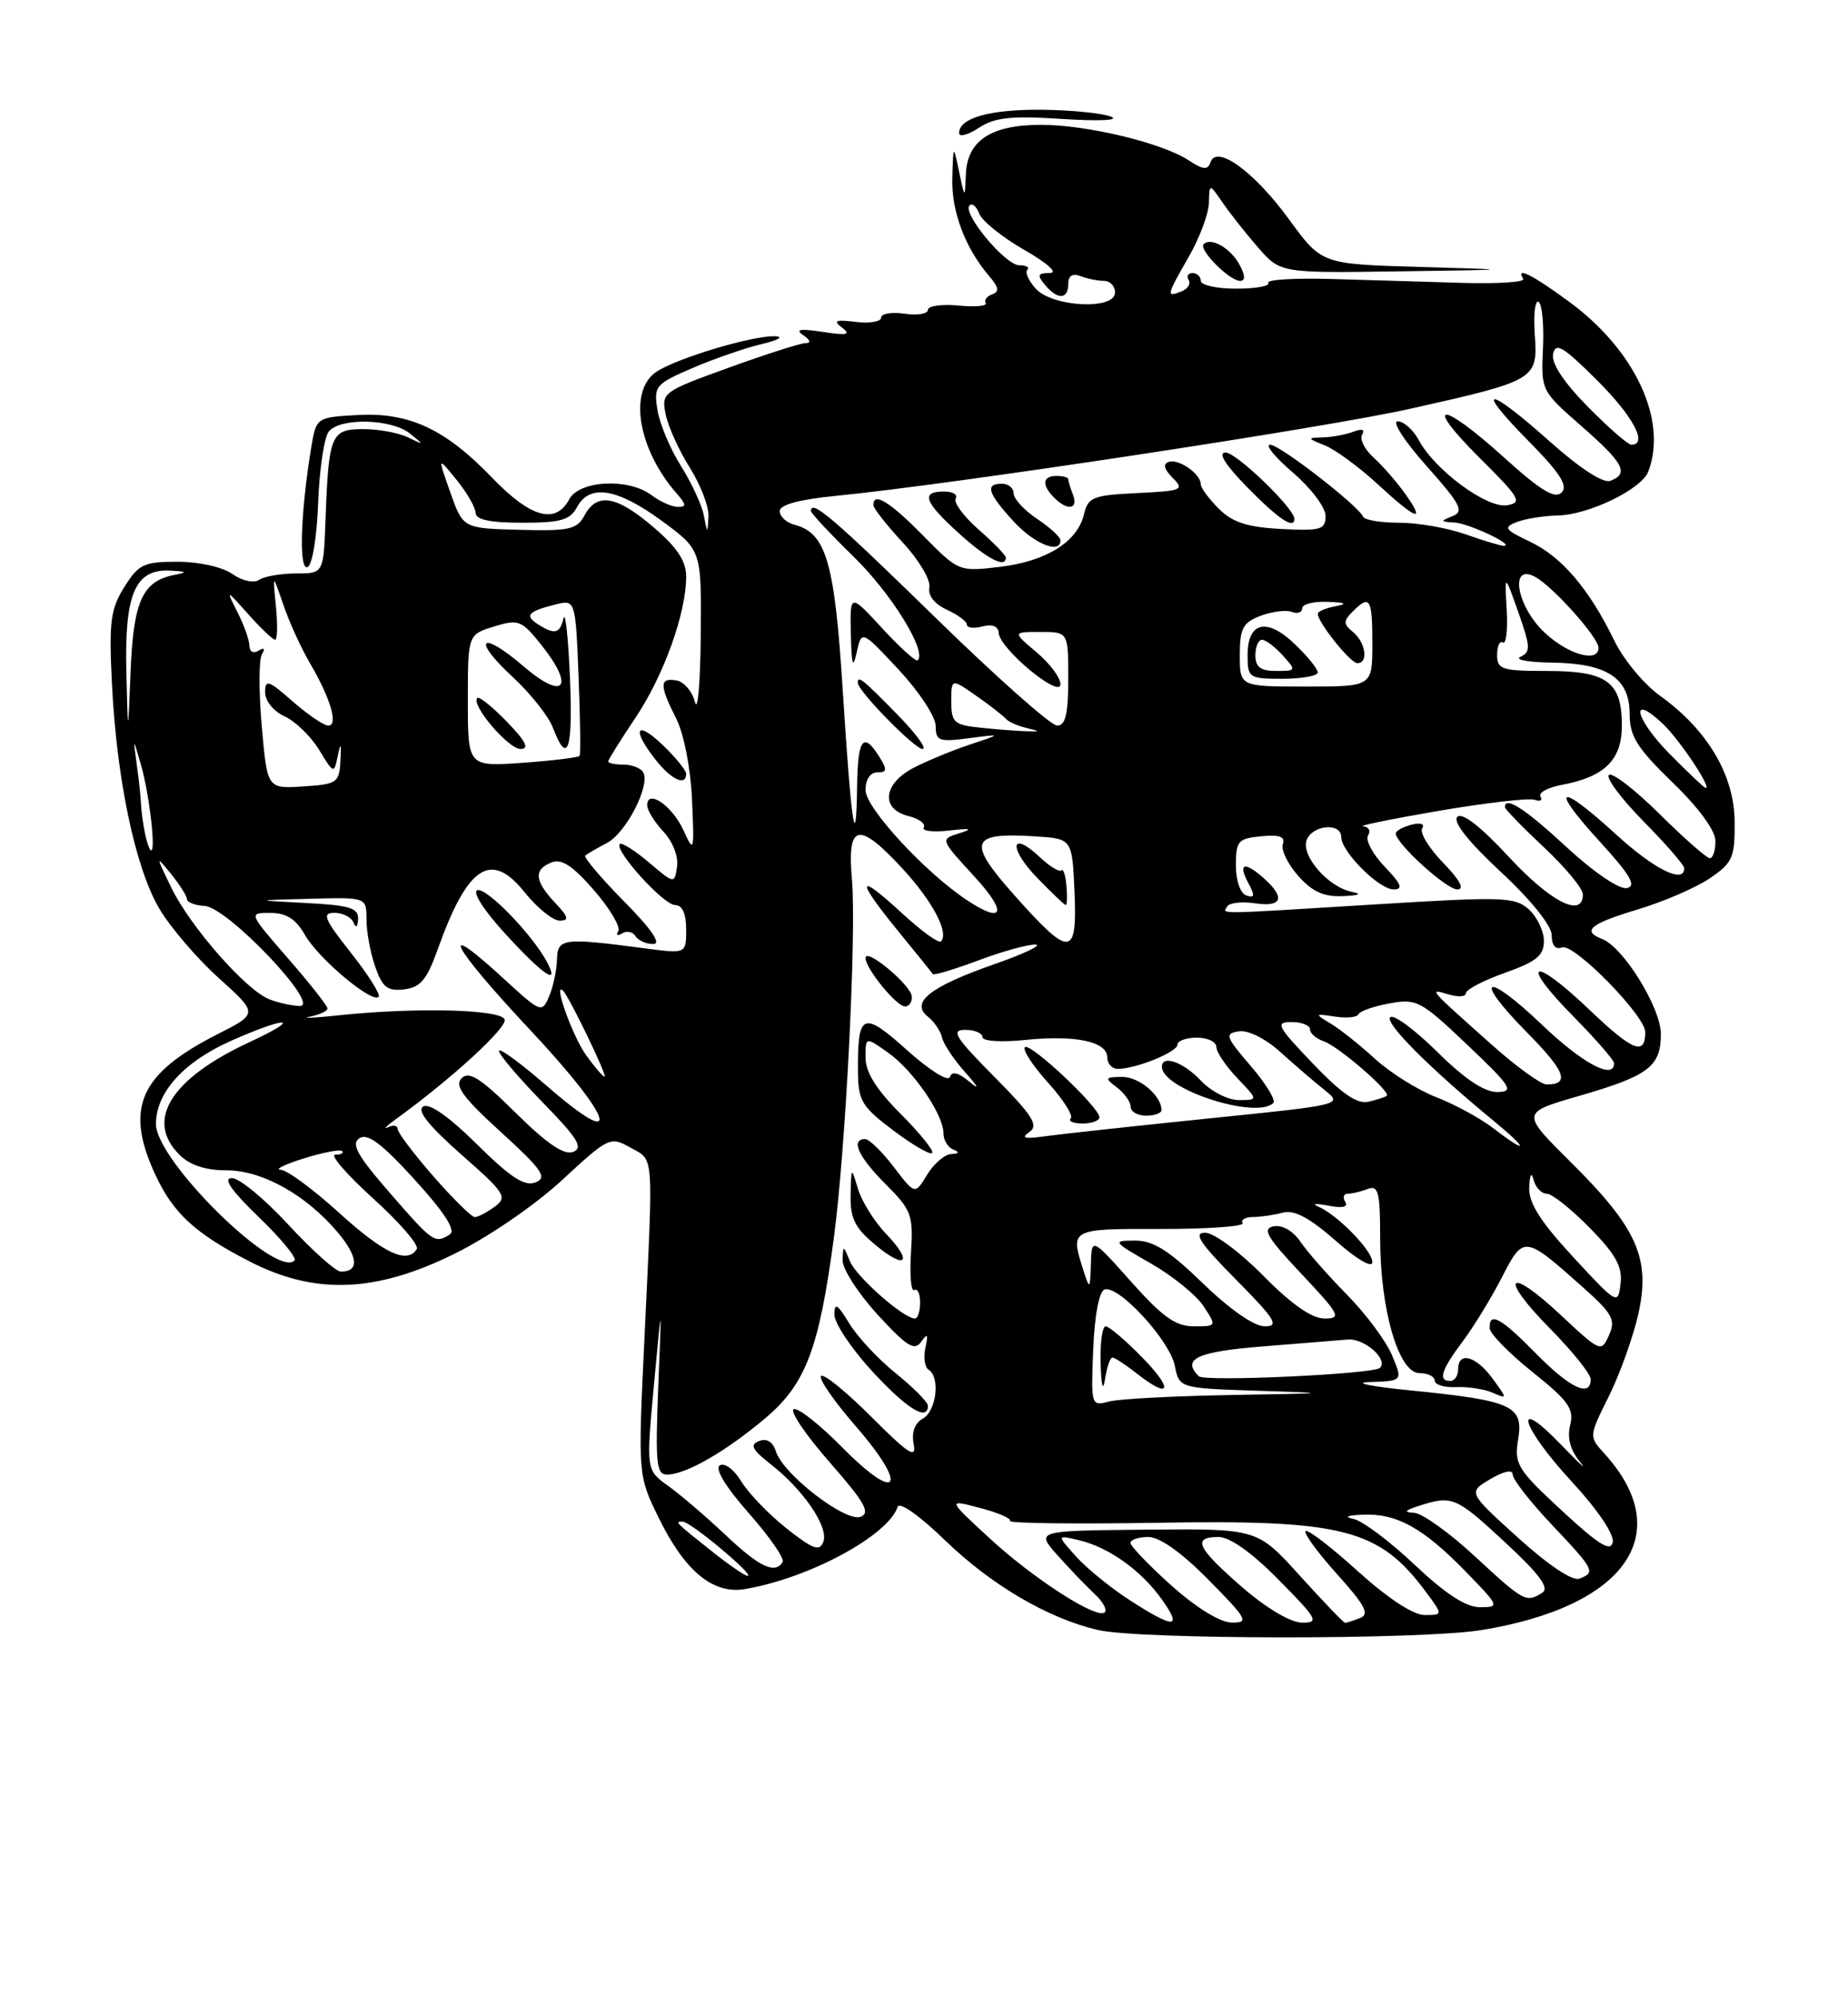 <?xml version="1.0" encoding="UTF-8" standalone="no"?>
<!DOCTYPE svg PUBLIC "-//W3C//DTD SVG 1.1//EN" "http://www.w3.org/Graphics/SVG/1.1/DTD/svg11.dtd" >
<svg xmlns="http://www.w3.org/2000/svg" xmlns:xlink="http://www.w3.org/1999/xlink" version="1.1" viewBox="0 0 237 256">
 <g >
 <path fill="currentColor"
d=" M 189.99 208.93 C 208.53 205.92 215.07 196.54 205.76 186.31 C 203.76 184.12 203.76 184.12 206.33 178.96 C 207.74 176.13 209.44 171.38 210.11 168.42 C 211.70 161.28 209.97 157.40 201.43 148.94 C 195.06 142.62 195.06 142.62 202.47 140.48 C 211.44 137.89 213.00 136.71 213.00 132.53 C 213.00 129.17 208.19 121.39 205.46 120.35 C 202.81 119.33 203.93 118.40 210.02 116.57 C 213.33 115.58 217.50 113.78 219.27 112.58 C 222.21 110.58 222.50 109.93 222.46 105.30 C 222.42 99.35 218.98 93.55 212.90 89.18 C 210.84 87.71 208.20 84.53 207.03 82.11 C 203.80 75.48 200.30 71.37 196.22 69.43 C 192.95 67.88 192.76 67.60 194.52 66.91 C 195.61 66.49 197.98 66.11 199.79 66.07 C 203.75 65.99 210.51 62.71 211.38 60.46 C 213.90 53.90 209.71 44.90 201.26 38.69 C 196.47 35.18 194.33 34.11 195.35 35.75 C 195.60 36.16 192.14 36.39 187.65 36.26 C 183.17 36.13 175.61 35.90 170.85 35.76 C 166.08 35.62 162.40 35.84 162.65 36.25 C 162.91 36.66 161.07 37.00 158.56 37.00 C 156.05 37.00 154.00 36.55 154.00 36.00 C 154.00 35.45 153.52 35.00 152.94 35.00 C 152.36 35.00 152.13 35.40 152.44 35.90 C 152.74 36.39 152.32 37.05 151.49 37.36 C 149.54 38.12 149.57 37.95 152.49 32.85 C 153.86 30.46 155.00 27.38 155.04 26.00 C 155.10 23.50 155.10 23.50 156.80 25.98 C 157.74 27.34 159.78 29.93 161.35 31.73 C 164.21 35.00 164.21 35.00 179.35 34.78 C 194.50 34.57 194.50 34.57 182.00 34.21 C 169.50 33.85 169.50 33.85 165.33 28.14 C 160.85 21.99 156.01 18.48 155.24 20.80 C 154.89 21.83 154.30 21.77 152.43 20.54 C 149.01 18.31 139.41 16.00 133.51 16.00 C 127.11 16.00 124.05 18.01 123.87 22.31 C 123.74 25.50 123.74 25.50 123.00 22.00 C 122.26 18.50 122.26 18.50 122.13 22.80 C 122.00 27.08 123.77 31.79 126.87 35.40 C 128.09 36.82 128.19 37.40 127.24 37.73 C 126.55 37.97 126.18 38.48 126.41 38.85 C 126.64 39.23 125.07 39.37 122.92 39.16 C 120.76 38.96 119.00 39.21 119.00 39.72 C 119.00 40.23 117.65 40.46 116.00 40.21 C 114.35 39.97 113.00 40.20 113.00 40.71 C 113.00 41.23 111.54 41.47 109.75 41.26 C 107.15 40.94 106.80 41.09 108.00 42.00 C 109.17 42.90 108.63 43.02 105.50 42.54 C 102.62 42.10 101.92 42.21 103.00 42.95 C 103.93 43.58 104.04 43.98 103.30 43.98 C 102.64 43.99 98.21 45.41 93.45 47.13 C 84.99 50.19 84.81 50.32 85.37 53.10 C 85.68 54.66 87.08 57.75 88.47 59.95 C 89.86 62.16 90.94 64.98 90.86 66.23 C 90.73 68.44 90.72 68.44 90.27 66.09 C 90.02 64.76 88.70 61.90 87.33 59.73 C 85.96 57.56 84.60 54.33 84.32 52.56 C 83.82 49.49 84.03 49.23 88.84 47.16 C 91.62 45.97 95.60 44.59 97.70 44.10 C 99.79 43.60 100.57 43.16 99.43 43.10 C 96.66 42.97 87.05 45.82 84.25 47.61 C 80.55 49.97 81.78 57.55 86.78 63.25 C 88.04 64.69 88.06 64.99 86.90 64.97 C 86.13 64.95 84.63 64.28 83.56 63.47 C 80.61 61.24 74.31 61.56 73.00 64.00 C 71.25 67.26 68.05 66.36 63.10 61.22 C 57.08 54.96 52.43 52.81 45.76 53.20 C 40.55 53.50 40.55 53.50 39.89 57.50 C 38.54 65.81 38.31 73.06 39.42 72.70 C 40.04 72.49 40.63 68.98 40.80 64.47 C 40.96 60.14 41.58 56.01 42.17 55.30 C 43.66 53.51 50.20 53.67 52.56 55.56 C 54.43 57.06 54.43 57.07 52.32 56.06 C 51.11 55.47 48.54 55.00 46.58 55.00 C 42.45 55.00 42.15 55.71 41.75 66.50 C 41.50 73.50 41.50 73.50 38.00 73.50 C 36.08 73.50 33.94 73.86 33.25 74.31 C 32.53 74.78 31.07 74.46 29.78 73.56 C 28.52 72.67 25.48 72.00 22.76 72.00 C 18.44 72.00 17.77 72.32 15.94 75.25 C 14.18 78.06 13.96 79.71 14.35 87.50 C 14.94 99.78 17.33 111.18 20.40 116.41 C 21.80 118.81 25.24 122.82 28.03 125.34 C 33.11 129.91 33.11 129.91 27.93 132.54 C 17.92 137.61 15.96 141.98 19.89 150.50 C 22.19 155.49 25.00 158.08 32.00 161.68 C 40.40 165.99 48.18 165.70 58.31 160.69 C 62.68 158.53 68.64 154.45 72.10 151.24 C 78.05 145.74 78.26 145.64 80.85 147.09 C 83.91 148.81 83.79 147.28 82.66 171.30 C 81.81 189.10 81.81 189.10 84.47 194.53 C 87.81 201.36 91.43 204.36 95.50 203.68 C 103.69 202.32 113.89 196.84 115.12 193.14 C 115.35 192.44 117.91 194.24 121.18 197.41 C 127.09 203.13 134.37 207.41 140.75 208.91 C 146.09 210.17 182.26 210.19 189.99 208.93 Z  M 158.97 33.94 C 157.83 31.81 155.31 30.36 154.37 31.29 C 153.68 31.98 157.66 36.00 159.04 36.00 C 159.73 36.00 159.71 35.32 158.97 33.94 Z  M 136.29 15.25 C 140.95 15.55 143.64 15.42 142.50 14.96 C 141.40 14.51 137.43 14.11 133.68 14.07 C 126.98 14.00 123.00 15.11 123.00 17.06 C 123.00 17.60 124.14 17.30 125.54 16.38 C 127.58 15.04 129.68 14.82 136.29 15.25 Z  M 144.95 205.14 C 142.50 203.57 139.38 201.03 138.00 199.50 C 135.50 196.72 135.50 196.72 138.44 197.43 C 142.24 198.34 146.38 201.31 149.03 205.04 C 151.67 208.75 150.61 208.78 144.95 205.14 Z  M 150.23 203.22 C 147.33 200.62 144.97 198.16 144.98 197.75 C 144.99 197.34 146.03 197.00 147.28 197.00 C 148.73 197.00 151.57 199.02 155.00 202.50 C 159.96 207.52 160.22 208.00 157.97 207.97 C 156.47 207.95 153.43 206.08 150.23 203.22 Z  M 159.25 203.39 C 153.48 198.36 152.84 197.00 156.28 197.00 C 157.73 197.00 160.57 199.02 164.00 202.50 C 168.97 207.53 169.22 208.00 166.97 207.98 C 165.50 207.96 162.38 206.11 159.25 203.39 Z  M 166.70 201.96 C 161.24 195.92 161.24 195.92 147.02 196.06 C 132.81 196.19 132.81 196.19 135.63 199.35 C 137.17 201.08 139.31 203.30 140.36 204.28 C 141.42 205.25 142.01 206.32 141.69 206.65 C 140.71 207.62 132.52 202.35 126.82 197.08 C 121.50 192.17 121.50 192.17 125.69 193.28 C 128.00 193.88 129.73 194.63 129.53 194.94 C 129.34 195.25 137.81 195.35 148.34 195.18 C 172.32 194.77 176.89 195.95 182.92 204.11 C 185.06 207.00 185.06 207.00 182.70 207.00 C 181.24 207.00 177.98 204.86 174.13 201.38 C 170.71 198.28 167.70 195.97 167.43 196.24 C 167.16 196.50 168.98 198.99 171.47 201.76 C 175.08 205.77 175.68 206.91 174.42 207.39 C 173.55 207.73 172.69 208.00 172.50 208.00 C 172.32 208.00 169.71 205.28 166.70 201.96 Z  M 181.41 200.55 C 178.24 197.55 174.71 194.91 173.57 194.68 C 172.31 194.43 172.78 194.22 174.80 194.14 C 179.13 193.96 182.52 195.84 187.96 201.42 C 192.31 205.89 192.35 206.00 189.80 206.00 C 188.00 206.00 185.38 204.29 181.41 200.55 Z  M 189.17 199.50 C 185.91 196.47 182.39 193.96 181.37 193.90 C 179.97 193.83 180.13 193.60 182.00 193.00 C 186.25 191.64 186.71 191.84 193.00 197.66 C 197.44 201.78 198.75 203.54 197.80 204.14 C 195.73 205.46 195.43 205.29 189.17 199.50 Z  M 194.68 197.09 C 188.26 191.28 188.26 191.28 191.13 189.58 C 192.90 188.54 194.00 188.32 194.00 189.00 C 194.00 189.62 196.25 192.50 199.00 195.41 C 204.50 201.22 204.66 201.53 202.55 202.34 C 201.67 202.68 198.57 200.61 194.68 197.09 Z  M 91.39 198.91 C 86.54 195.06 86.47 194.99 87.58 195.04 C 88.62 195.08 96.84 201.96 95.89 201.99 C 95.55 201.99 93.53 200.61 91.39 198.91 Z  M 93.00 196.70 C 90.53 194.37 87.23 191.55 85.68 190.44 C 82.86 188.42 82.86 188.42 83.87 177.46 C 84.88 166.50 84.88 166.50 84.42 177.75 C 84.03 187.49 84.17 189.00 85.53 189.00 C 87.95 189.00 93.02 186.09 98.13 181.79 C 103.35 177.39 105.05 172.89 106.96 158.50 C 108.47 147.08 109.85 119.53 109.26 112.75 C 108.62 105.51 110.08 105.20 115.76 111.35 C 119.62 115.54 121.75 119.58 120.67 120.67 C 120.38 120.95 118.09 119.28 115.58 116.96 C 109.87 111.70 109.72 112.65 115.20 119.36 C 117.51 122.19 119.51 124.66 119.63 124.85 C 119.76 125.04 122.38 124.25 125.47 123.10 C 128.55 121.94 131.85 121.03 132.79 121.07 C 133.73 121.12 131.36 122.24 127.53 123.58 C 119.26 126.47 116.70 128.49 119.00 130.31 C 119.83 130.97 120.64 132.18 120.82 133.00 C 121.00 133.83 122.35 135.84 123.82 137.48 C 125.47 139.32 125.67 139.78 124.35 138.67 C 122.92 137.47 122.08 137.26 121.82 138.04 C 121.60 138.69 119.19 137.17 116.32 134.60 C 110.65 129.50 109.97 129.79 110.03 137.33 C 110.06 141.09 110.51 141.84 114.56 144.89 C 117.03 146.75 119.28 148.06 119.55 147.79 C 119.81 147.52 118.00 145.27 115.52 142.78 C 112.39 139.66 111.00 137.43 111.00 135.56 C 111.00 132.86 111.00 132.86 113.93 134.95 C 117.16 137.25 121.00 142.86 121.00 145.28 C 121.00 146.14 121.56 147.06 122.25 147.34 C 123.10 147.68 123.01 147.87 121.98 147.92 C 121.15 147.96 119.76 149.16 118.90 150.57 C 117.34 153.14 117.34 153.14 114.62 149.57 C 113.12 147.61 111.47 146.00 110.95 146.00 C 109.04 146.00 110.08 148.28 113.58 151.78 C 116.91 155.11 117.14 155.73 116.83 160.59 C 116.65 163.46 116.84 165.60 117.25 165.35 C 117.66 165.09 118.00 165.81 118.00 166.94 C 118.00 168.07 117.70 169.00 117.34 169.00 C 115.88 169.00 109.80 163.64 108.99 161.64 C 108.16 159.58 108.12 159.58 108.06 161.52 C 108.03 162.63 110.05 165.77 112.55 168.50 C 116.30 172.58 117.28 173.20 118.14 171.98 C 118.95 170.82 119.07 170.98 118.68 172.75 C 118.41 173.99 118.60 175.25 119.09 175.56 C 120.61 176.50 120.10 180.84 118.36 181.82 C 117.30 182.41 116.88 183.59 117.18 185.12 C 117.55 187.04 116.50 186.36 111.78 181.63 C 108.55 178.40 105.64 176.03 105.30 176.37 C 104.96 176.71 106.97 179.61 109.76 182.82 C 116.59 190.67 115.23 192.82 108.03 185.53 C 105.08 182.54 102.27 180.34 101.78 180.63 C 101.30 180.93 103.40 184.01 106.45 187.48 C 110.90 192.55 111.67 193.91 110.37 194.41 C 108.45 195.15 100.44 188.97 99.51 186.04 C 99.12 184.80 98.34 184.32 97.35 184.70 C 96.12 185.17 96.44 185.79 98.86 187.69 C 103.07 190.98 106.31 195.76 105.59 197.62 C 105.11 198.89 104.25 198.57 100.87 195.90 C 98.60 194.10 95.99 191.39 95.07 189.88 C 94.15 188.35 92.92 187.44 92.31 187.82 C 91.64 188.24 93.05 190.57 96.04 193.96 C 98.69 196.96 100.64 199.77 100.37 200.21 C 99.39 201.80 97.40 200.86 93.00 196.70 Z  M 119.00 180.17 C 119.00 179.71 117.16 177.86 114.92 176.05 C 112.67 174.25 109.97 171.36 108.92 169.63 C 107.39 167.12 107.01 166.90 107.01 168.50 C 107.01 169.60 109.19 172.86 111.85 175.75 C 116.30 180.58 119.00 182.25 119.00 180.17 Z  M 113.63 158.14 C 112.13 156.57 110.52 153.99 110.04 152.40 C 109.17 149.50 109.17 149.51 109.09 153.16 C 109.02 156.09 109.62 157.35 112.13 159.45 C 116.12 162.82 117.21 161.87 113.63 158.14 Z  M 116.94 127.75 C 116.88 126.29 111.00 121.39 111.00 122.79 C 111.00 124.14 114.97 129.00 116.07 129.00 C 116.58 129.00 116.98 128.44 116.94 127.75 Z  M 200.32 193.64 C 194.57 188.32 194.18 187.67 194.70 184.48 C 195.40 180.17 193.97 179.52 180.88 178.21 C 175.72 177.70 173.39 177.21 175.70 177.14 C 179.90 177.00 179.90 177.00 178.52 173.70 C 177.76 171.89 175.17 168.40 172.75 165.95 C 170.34 163.50 167.65 160.45 166.78 159.16 C 165.83 157.76 164.44 156.97 163.34 157.18 C 161.83 157.48 162.47 158.58 166.90 163.27 C 171.84 168.52 172.09 169.00 169.86 169.00 C 168.24 169.00 165.62 167.17 162.00 163.50 C 159.01 160.47 155.67 158.00 154.57 158.00 C 153.00 158.00 153.86 159.31 158.50 164.00 C 163.56 169.11 164.11 170.00 162.20 170.00 C 160.84 170.00 157.73 167.84 154.28 164.50 C 149.91 160.26 147.90 159.00 145.55 159.01 C 142.61 159.02 142.69 159.13 147.59 161.94 C 150.39 163.54 153.43 166.01 154.36 167.43 C 156.04 169.99 156.03 170.00 153.10 170.00 C 150.78 170.00 149.08 168.79 145.08 164.30 C 140.00 158.60 140.00 158.60 139.90 162.05 C 139.81 165.24 139.74 165.31 139.00 163.00 C 137.22 157.46 137.15 157.50 148.92 157.52 C 154.92 157.53 159.62 157.19 159.36 156.77 C 159.10 156.35 159.70 155.99 160.69 155.99 C 161.69 155.98 163.42 155.73 164.54 155.42 C 165.98 155.04 167.95 156.09 171.29 159.02 C 174.01 161.42 176.00 162.58 176.00 161.77 C 176.00 160.28 171.48 155.66 169.00 154.62 C 168.18 154.27 168.78 154.23 170.33 154.53 C 172.16 154.89 172.94 154.71 172.52 154.04 C 172.17 153.47 172.32 153.00 172.86 153.00 C 173.40 153.00 174.55 152.73 175.42 152.39 C 176.77 151.88 177.00 152.81 177.00 158.71 C 177.00 167.86 179.37 176.00 182.04 176.00 C 183.12 176.00 184.00 176.43 184.00 176.96 C 184.00 177.49 185.24 177.86 186.75 177.79 C 188.26 177.72 190.37 178.05 191.43 178.51 C 193.33 179.34 193.33 179.32 191.43 176.71 C 189.30 173.79 187.00 173.16 187.00 175.50 C 187.00 176.32 186.55 177.00 186.00 177.00 C 184.39 177.00 184.82 175.62 187.58 171.94 C 189.00 170.05 191.26 166.35 192.61 163.73 C 195.39 158.30 195.50 158.32 202.93 164.93 C 206.81 168.38 207.24 169.15 206.35 171.13 C 205.36 173.36 205.25 173.31 200.16 168.55 C 193.29 162.13 192.17 163.58 198.81 170.31 C 201.66 173.20 204.00 176.11 204.00 176.78 C 204.00 179.17 201.35 177.93 197.00 173.50 C 192.47 168.88 190.96 168.06 191.05 170.25 C 191.07 170.94 193.54 173.46 196.54 175.86 C 201.16 179.55 201.89 180.58 201.37 182.66 C 200.96 184.30 201.38 185.86 202.63 187.37 C 203.66 188.62 202.59 187.65 200.25 185.22 C 193.81 178.53 195.03 182.84 201.58 189.91 C 204.83 193.42 207.02 196.65 206.83 197.65 C 206.58 198.96 205.08 198.04 200.32 193.64 Z  M 140.20 172.96 C 140.38 168.54 140.96 165.51 141.66 165.28 C 143.46 164.68 150.01 171.79 150.66 175.04 C 151.24 177.93 151.24 177.93 161.37 178.26 C 170.89 178.56 170.69 178.59 158.00 178.80 C 150.57 178.93 143.47 179.30 142.20 179.64 C 139.94 180.25 139.91 180.14 140.20 172.96 Z  M 142.66 174.00 C 142.95 174.00 144.33 174.90 145.73 176.00 C 150.10 179.44 150.59 178.18 146.50 174.00 C 144.35 171.80 142.24 170.00 141.80 170.00 C 141.36 170.00 141.07 172.14 141.15 174.75 C 141.24 177.68 141.46 178.45 141.72 176.75 C 141.95 175.24 142.37 174.00 142.66 174.00 Z  M 153.74 176.40 C 151.53 174.19 153.49 173.26 161.75 172.59 C 166.56 172.20 171.57 171.80 172.87 171.69 C 175.00 171.52 178.11 174.28 176.96 175.33 C 176.08 176.13 154.47 177.13 153.74 176.40 Z  M 201.75 161.11 C 197.52 156.54 196.03 154.17 196.12 152.19 C 196.19 150.50 196.40 150.15 196.69 151.25 C 196.94 152.21 197.69 153.00 198.37 153.00 C 199.04 153.00 201.51 154.97 203.87 157.37 C 207.22 160.78 208.09 162.35 207.83 164.53 C 207.51 167.29 207.41 167.23 201.75 161.11 Z  M 36.99 156.98 C 33.96 153.69 30.70 151.00 29.74 151.00 C 28.55 151.00 29.64 152.57 33.18 155.99 C 36.03 158.73 38.09 161.24 37.77 161.56 C 35.41 163.92 20.00 148.76 20.00 144.08 C 20.00 140.02 23.57 136.08 29.71 133.37 C 36.92 130.17 38.93 130.36 32.00 133.57 C 21.90 138.26 18.58 143.58 23.00 148.00 C 24.34 149.34 26.33 150.00 29.02 150.00 C 33.63 150.00 39.26 153.14 43.34 157.99 C 45.95 161.09 46.09 163.03 43.69 162.98 C 43.04 162.96 40.02 160.26 36.99 156.98 Z  M 43.50 155.46 C 40.20 152.46 36.83 149.97 36.00 149.93 C 35.17 149.90 36.51 149.24 38.96 148.48 C 41.41 147.71 43.63 147.29 43.88 147.54 C 44.13 147.79 43.73 148.00 43.00 148.00 C 42.26 148.00 44.44 150.51 47.83 153.59 C 51.23 156.66 53.76 159.59 53.45 160.09 C 52.23 162.06 49.24 160.67 43.50 155.46 Z  M 50.00 152.90 C 45.80 148.08 44.99 146.61 46.10 145.89 C 47.14 145.20 48.96 146.57 53.19 151.21 C 57.04 155.45 58.49 157.70 57.69 158.22 C 55.77 159.43 55.54 159.28 50.00 152.90 Z  M 55.58 150.77 C 53.06 147.89 51.00 145.16 51.00 144.71 C 51.00 144.25 50.44 144.15 49.75 144.49 C 49.06 144.82 49.61 144.28 50.97 143.30 C 57.97 138.22 65.07 131.70 64.72 130.67 C 64.28 129.37 53.38 129.09 43.50 130.13 C 40.20 130.48 38.51 130.56 39.75 130.31 C 40.99 130.06 42.00 129.59 42.00 129.26 C 42.00 128.93 39.72 126.03 36.93 122.83 C 31.86 117.00 31.86 117.00 34.68 117.01 C 36.73 117.01 37.94 117.79 39.12 119.85 C 40.83 122.86 47.70 128.63 48.56 127.77 C 48.84 127.49 47.24 124.96 45.01 122.13 C 41.57 117.78 41.25 117.00 42.89 117.00 C 43.96 117.00 45.06 117.56 45.34 118.25 C 45.65 119.01 45.87 118.84 45.92 117.80 C 45.99 116.38 44.85 116.03 39.25 115.74 C 32.50 115.39 32.50 115.39 39.75 115.20 C 47.00 115.00 47.00 115.00 47.00 117.85 C 47.00 119.42 47.50 122.14 48.12 123.91 C 49.04 126.55 49.69 127.06 51.83 126.81 C 53.92 126.56 54.75 125.57 56.13 121.69 C 59.96 110.96 62.96 108.98 67.25 114.33 C 68.87 116.35 70.90 118.00 71.77 118.00 C 73.04 118.00 72.92 117.54 71.17 115.69 C 68.54 112.89 68.42 111.44 70.75 110.53 C 72.03 110.03 73.49 111.00 76.19 114.12 C 78.22 116.46 79.61 118.81 79.29 119.34 C 78.96 119.88 79.18 120.01 79.78 119.64 C 80.37 119.27 81.14 119.42 81.49 119.98 C 81.84 120.54 82.86 121.00 83.77 121.00 C 84.86 121.00 83.57 119.11 80.02 115.52 C 77.05 112.51 74.82 109.87 75.06 109.66 C 75.30 109.45 76.55 108.72 77.83 108.05 C 80.31 106.77 83.47 100.57 82.47 98.96 C 82.15 98.43 81.01 98.00 79.94 98.00 C 78.87 98.00 78.00 97.82 78.00 97.60 C 78.00 97.38 79.57 94.87 81.48 92.02 C 85.11 86.63 88.00 78.60 88.00 73.90 C 88.00 71.92 86.84 70.16 83.82 67.58 C 79.07 63.52 76.56 63.08 74.97 66.05 C 74.00 67.86 73.02 68.08 66.63 67.91 C 59.38 67.72 59.38 67.72 57.75 63.11 C 56.12 58.50 56.12 58.50 58.55 61.50 C 59.89 63.15 60.99 65.06 61.00 65.75 C 61.00 66.61 62.86 67.00 66.96 67.00 C 71.91 67.00 73.11 66.66 74.00 65.00 C 75.61 61.99 79.15 62.57 84.86 66.75 C 89.97 70.50 89.97 70.50 89.87 81.50 C 89.81 87.55 89.48 91.38 89.13 90.00 C 88.78 88.62 87.71 87.37 86.75 87.21 C 84.56 86.84 84.55 87.80 86.72 92.10 C 87.71 94.06 88.57 98.46 88.75 102.50 C 89.05 109.23 89.00 109.38 87.64 106.40 C 86.21 103.27 83.00 101.07 83.00 103.22 C 83.00 103.85 83.94 105.37 85.08 106.59 C 86.27 107.85 87.02 109.77 86.83 111.06 C 86.50 113.31 86.50 113.31 83.21 110.53 C 81.40 109.00 79.72 107.94 79.49 108.18 C 78.72 108.95 85.10 116.00 86.57 116.00 C 87.50 116.00 88.00 117.09 88.00 119.13 C 88.00 122.25 88.00 122.25 82.75 121.56 C 72.17 120.16 71.51 120.25 71.43 123.00 C 71.39 124.38 70.94 126.50 70.42 127.71 C 69.51 129.87 69.35 129.81 64.59 125.43 C 55.92 117.47 57.84 121.19 67.98 132.00 C 78.83 143.58 80.06 147.83 70.03 139.10 C 66.71 136.22 64.00 134.24 64.00 134.71 C 64.00 135.18 66.51 138.13 69.58 141.28 C 74.11 145.91 74.85 147.12 73.50 147.64 C 72.34 148.09 70.13 146.59 66.13 142.63 C 61.65 138.20 60.16 137.24 59.21 138.19 C 58.25 139.15 59.34 140.64 64.25 145.11 C 69.57 149.97 70.23 150.93 68.67 151.55 C 67.28 152.10 65.48 150.93 61.17 146.67 C 57.57 143.11 55.05 141.34 54.27 141.83 C 53.43 142.35 54.99 144.30 59.15 147.97 C 64.79 152.93 65.12 153.44 63.44 154.67 C 62.44 155.40 61.29 156.00 60.89 156.00 C 60.48 156.00 58.10 153.65 55.58 150.77 Z  M 70.12 123.25 C 68.21 119.71 62.37 113.71 61.22 114.10 C 60.53 114.33 62.09 116.74 64.86 119.75 C 69.73 125.05 71.86 126.47 70.12 123.25 Z  M 88.00 99.19 C 88.00 98.74 86.65 97.08 85.00 95.50 C 81.57 92.22 80.97 93.43 84.07 97.37 C 86.09 99.94 88.00 100.82 88.00 99.19 Z  M 191.50 144.60 C 189.85 143.33 186.57 141.55 184.22 140.64 C 181.86 139.73 178.34 137.53 176.38 135.75 C 174.43 133.96 171.85 131.91 170.66 131.20 C 168.56 129.93 168.58 129.90 171.22 130.30 C 172.71 130.53 174.06 130.39 174.22 130.00 C 174.37 129.61 176.16 128.98 178.19 128.61 C 181.68 127.97 182.21 128.25 188.19 133.93 C 193.84 139.30 194.24 139.93 192.03 139.97 C 190.37 139.99 187.84 138.30 184.31 134.81 C 181.41 131.95 178.71 129.96 178.29 130.38 C 177.55 131.11 183.39 136.95 191.60 143.70 C 196.07 147.37 195.99 148.05 191.50 144.60 Z  M 132.00 145.11 C 133.24 144.25 132.48 143.03 127.53 138.03 C 122.48 132.93 121.90 132.00 123.78 132.00 C 125.00 132.00 126.00 132.42 126.00 132.93 C 126.00 133.45 128.35 133.61 131.41 133.30 C 137.89 132.63 142.00 133.49 142.00 135.52 C 142.00 136.33 142.61 137.00 143.35 137.00 C 145.68 137.00 151.00 134.85 151.00 133.90 C 151.00 133.41 152.12 133.00 153.50 133.00 C 154.88 133.00 156.00 133.54 156.00 134.20 C 156.00 134.85 157.21 136.65 158.69 138.20 C 161.37 141.00 161.37 141.00 158.86 141.00 C 157.47 141.00 155.30 139.88 154.00 138.50 C 151.76 136.12 148.99 135.15 149.01 136.75 C 149.06 139.62 161.14 143.52 163.30 141.37 C 163.65 141.02 162.34 138.88 160.39 136.62 C 157.16 132.85 157.03 132.47 158.89 132.19 C 160.06 132.00 162.30 133.12 164.21 134.85 C 166.02 136.48 168.56 138.67 169.87 139.71 C 172.23 141.60 172.20 141.61 154.87 143.37 C 145.31 144.35 135.93 145.37 134.00 145.64 C 131.39 146.01 130.88 145.88 132.00 145.11 Z  M 141.00 143.21 C 141.00 141.93 132.10 133.57 131.44 134.22 C 131.11 134.55 132.45 136.60 134.40 138.76 C 136.36 140.93 137.67 142.99 137.32 143.35 C 136.96 143.71 137.64 144.00 138.83 144.00 C 140.03 144.00 141.00 143.64 141.00 143.21 Z  M 148.97 142.25 C 148.89 140.36 146.05 138.00 143.89 138.03 C 141.69 138.06 141.64 138.17 143.25 139.39 C 144.21 140.12 145.00 141.23 145.00 141.86 C 145.00 142.49 145.90 143.00 147.00 143.00 C 148.10 143.00 148.99 142.66 148.97 142.25 Z  M 168.39 136.34 C 163.76 131.50 163.50 131.00 165.64 131.00 C 166.94 131.00 168.00 131.42 168.00 131.93 C 168.00 132.45 168.79 133.13 169.75 133.46 C 171.64 134.09 178.41 139.95 177.85 140.45 C 177.66 140.61 176.60 140.96 175.50 141.21 C 174.06 141.55 172.07 140.19 168.39 136.34 Z  M 191.26 133.86 C 183.11 126.60 183.18 126.68 185.75 127.45 C 186.99 127.83 188.00 127.76 188.00 127.30 C 188.00 126.84 190.25 125.67 193.00 124.69 C 197.04 123.26 198.00 122.48 198.00 120.61 C 198.00 119.35 197.13 117.53 196.08 116.57 C 194.30 114.96 192.79 114.91 176.54 115.91 C 155.47 117.21 156.76 117.20 157.40 116.17 C 157.68 115.71 159.28 115.53 160.96 115.78 C 164.40 116.29 164.87 115.09 162.17 112.65 C 159.65 110.38 158.71 110.58 160.06 113.12 C 160.97 114.80 160.92 115.14 159.85 114.78 C 159.07 114.52 158.50 112.89 158.50 110.92 C 158.50 107.79 158.78 107.47 161.74 107.19 C 164.08 106.96 164.86 107.24 164.52 108.19 C 164.26 108.91 165.15 110.74 166.48 112.25 C 168.28 114.29 169.75 114.96 172.20 114.86 C 174.32 114.78 174.74 114.58 173.37 114.31 C 170.34 113.71 166.81 109.66 167.58 107.66 C 168.32 105.73 172.00 105.40 172.00 107.26 C 172.00 109.15 176.84 114.00 178.73 114.00 C 179.99 114.00 179.73 113.33 177.58 111.08 C 176.04 109.48 175.08 107.68 175.45 107.08 C 175.82 106.49 175.53 105.96 174.81 105.91 C 174.09 105.86 178.45 104.97 184.50 103.93 C 190.55 102.90 196.09 102.26 196.80 102.51 C 197.52 102.77 197.86 102.58 197.56 102.10 C 197.26 101.61 198.49 100.94 200.29 100.60 C 205.79 99.57 208.00 97.40 208.00 93.01 C 208.00 87.39 206.10 86.00 198.43 86.00 C 192.61 86.00 192.00 85.81 192.00 83.94 C 192.00 82.81 192.34 82.09 192.75 82.35 C 193.16 82.60 193.38 80.71 193.23 78.15 C 192.96 73.50 192.96 73.50 194.73 78.50 C 196.28 82.89 196.32 83.58 195.00 84.18 C 194.18 84.55 195.99 84.89 199.03 84.93 C 206.13 85.02 209.00 86.92 209.00 91.54 C 209.00 94.37 209.94 95.87 214.50 100.29 C 217.88 103.56 220.00 106.46 220.00 107.81 C 220.00 109.01 219.68 110.00 219.28 110.00 C 218.88 110.00 215.97 107.44 212.81 104.31 C 209.64 101.18 206.73 98.94 206.33 99.33 C 205.94 99.73 207.95 102.41 210.81 105.31 C 213.66 108.20 216.00 110.89 216.00 111.28 C 216.00 113.33 212.17 111.44 207.31 107.00 C 199.91 100.23 198.59 100.67 205.06 107.75 C 209.11 112.18 209.93 113.58 208.63 113.83 C 207.66 114.02 204.38 111.79 200.91 108.58 C 195.60 103.66 193.00 101.98 193.00 103.46 C 193.00 103.71 195.25 106.02 198.00 108.60 C 200.75 111.17 203.00 113.89 203.00 114.64 C 203.00 117.71 198.88 115.63 193.54 109.87 C 189.90 105.94 187.52 104.08 186.90 104.70 C 186.28 105.32 188.28 107.85 192.47 111.75 C 196.41 115.42 199.00 118.65 199.00 119.88 C 199.00 121.18 199.49 121.75 200.33 121.43 C 201.83 120.85 211.00 130.18 211.00 132.29 C 211.00 135.37 209.39 134.72 203.79 129.38 C 196.44 122.37 194.75 123.16 201.81 130.31 C 204.66 133.20 207.00 135.89 207.00 136.28 C 207.00 138.46 202.97 136.32 197.79 131.38 C 190.42 124.35 188.75 125.16 195.83 132.33 C 200.76 137.32 201.39 139.00 198.34 139.00 C 197.62 139.00 194.43 136.69 191.26 133.86 Z  M 185.08 110.59 C 183.26 108.71 182.05 106.73 182.39 106.18 C 182.75 105.59 182.18 105.40 181.00 105.71 C 179.90 106.00 179.00 106.50 179.00 106.82 C 179.00 108.10 185.49 114.00 186.89 114.00 C 187.87 114.00 187.25 112.82 185.08 110.59 Z  M 75.13 135.19 C 73.39 132.75 70.87 125.65 72.22 127.00 C 73.04 127.82 77.95 138.00 77.53 138.00 C 77.31 138.00 76.24 136.74 75.13 135.19 Z  M 34.49 128.06 C 31.49 126.84 24.44 118.81 22.01 113.85 C 19.96 109.65 19.96 109.58 21.92 112.00 C 23.04 113.38 23.97 114.84 23.98 115.25 C 23.99 115.66 25.01 116.05 26.25 116.12 C 29.18 116.27 41.30 129.03 38.42 128.94 C 37.36 128.90 35.59 128.51 34.49 128.06 Z  M 130.12 114.78 C 123.96 107.86 124.38 106.66 132.76 107.20 C 137.50 107.50 137.50 107.50 137.80 114.25 C 138.17 122.74 137.26 122.80 130.12 114.78 Z  M 136.77 113.55 C 136.66 112.20 136.36 111.30 136.11 111.56 C 135.86 111.81 134.60 111.04 133.33 109.84 C 129.59 106.33 129.31 108.69 133.01 112.51 C 134.87 114.43 136.52 116.00 136.68 116.00 C 136.85 116.00 136.89 114.90 136.77 113.55 Z  M 123.97 115.35 C 118.60 111.78 111.00 103.54 111.00 101.28 C 111.00 99.91 111.60 99.00 112.51 99.00 C 113.77 99.00 113.81 98.67 112.77 97.00 C 110.72 93.73 110.00 94.67 109.92 100.75 C 109.80 109.89 109.17 105.74 108.09 88.65 C 107.05 72.07 105.97 68.33 101.90 67.26 C 100.85 66.99 100.00 66.20 100.00 65.51 C 100.00 64.69 102.48 64.02 107.25 63.55 C 122.12 62.09 169.90 54.85 180.87 52.39 C 197.02 48.78 197.24 48.64 196.83 42.90 C 196.65 40.31 196.87 38.42 197.32 38.69 C 197.77 38.97 198.02 41.65 197.88 44.64 C 197.63 50.06 197.66 50.11 202.82 54.62 C 208.26 59.38 208.95 60.70 206.52 61.63 C 205.61 61.98 202.62 60.03 198.77 56.60 C 190.72 49.42 188.94 49.35 195.99 56.49 C 200.07 60.62 201.13 62.27 200.27 63.13 C 199.41 63.99 197.58 62.88 192.89 58.64 C 184.77 51.29 182.36 51.33 189.77 58.70 C 194.94 63.84 195.28 64.43 193.27 64.76 C 190.71 65.19 184.01 60.25 181.97 56.44 C 181.25 55.10 180.03 54.00 179.25 54.00 C 178.47 54.00 180.11 56.54 182.95 59.73 C 187.34 64.66 187.80 65.55 186.28 66.16 C 184.68 66.79 184.70 66.87 186.50 66.97 C 188.33 67.06 194.32 69.88 192.88 69.96 C 192.53 69.98 190.34 69.33 188.00 68.50 C 185.66 67.67 181.82 67.00 179.46 67.00 C 177.10 67.00 175.02 66.66 174.83 66.25 C 174.19 64.79 164.12 57.00 162.89 57.00 C 162.20 57.00 163.52 58.61 165.82 60.58 C 168.12 62.55 170.00 65.04 170.00 66.12 C 170.00 67.89 169.40 68.06 164.30 67.80 C 159.96 67.57 158.06 66.96 156.30 65.20 C 155.04 63.94 154.00 62.53 154.00 62.08 C 154.00 60.75 151.18 58.77 149.90 59.20 C 149.11 59.46 149.27 60.12 150.39 61.25 C 151.93 62.79 151.62 62.92 145.81 63.20 C 140.16 63.47 139.53 63.73 139.02 65.91 C 138.19 69.45 134.18 71.95 128.21 72.66 C 122.98 73.28 122.93 73.26 118.38 68.64 C 114.09 64.29 111.98 63.00 112.01 64.75 C 112.02 65.16 113.71 67.31 115.77 69.53 C 117.83 71.75 119.37 74.33 119.19 75.27 C 118.98 76.33 119.84 77.42 121.43 78.15 C 122.84 78.79 124.00 79.66 124.00 80.07 C 124.00 80.48 124.90 80.58 126.00 80.29 C 127.26 79.96 128.03 80.27 128.08 81.13 C 128.21 83.16 136.00 89.62 136.00 87.70 C 136.00 86.86 134.62 85.01 132.92 83.59 C 129.85 81.00 129.85 81.00 133.42 81.00 C 137.00 81.00 137.00 81.00 137.00 87.00 C 137.00 91.54 136.65 93.00 135.57 93.00 C 134.78 93.00 127.69 86.71 119.82 79.02 C 106.89 66.40 104.00 63.93 104.00 65.50 C 104.00 65.78 106.47 68.42 109.49 71.37 C 114.32 76.08 118.88 83.45 117.70 84.63 C 117.48 84.86 115.43 83.02 113.15 80.54 C 109.00 76.04 109.00 76.04 109.12 81.27 C 109.21 85.27 109.38 85.83 109.87 83.62 C 110.50 80.75 110.50 80.75 115.25 85.83 C 117.86 88.63 120.00 91.87 120.00 93.05 C 120.00 94.97 120.41 95.12 124.25 94.62 C 128.50 94.07 128.50 94.07 124.42 95.42 C 122.17 96.17 118.91 97.51 117.17 98.41 C 113.26 100.44 112.90 103.69 116.49 104.59 C 117.86 104.93 118.75 105.59 118.47 106.05 C 118.19 106.51 119.65 106.69 121.73 106.45 C 124.53 106.14 124.86 106.23 123.03 106.80 C 120.57 107.57 120.57 107.57 124.91 112.29 C 129.24 116.98 128.76 118.54 123.97 115.35 Z  M 115.00 91.50 C 110.62 87.03 110.00 86.54 110.00 87.50 C 110.00 88.55 117.29 96.00 118.32 96.00 C 118.93 96.00 117.43 93.97 115.00 91.50 Z  M 129.00 71.47 C 129.00 71.18 127.43 69.56 125.50 67.87 C 123.58 66.18 122.26 64.39 122.56 63.90 C 122.87 63.40 122.19 63.00 121.06 63.00 C 118.04 63.00 118.52 64.33 123.00 68.38 C 126.63 71.66 129.00 72.88 129.00 71.47 Z  M 136.00 69.25 C 136.00 68.84 134.65 67.60 133.00 66.50 C 131.35 65.40 130.00 63.94 130.00 63.25 C 130.00 62.56 129.32 62.00 128.50 62.00 C 126.30 62.00 126.65 63.17 129.94 66.78 C 132.63 69.72 136.00 71.09 136.00 69.25 Z  M 166.00 66.50 C 166.00 65.16 158.56 58.00 157.18 58.00 C 156.14 58.00 157.12 59.57 160.00 62.50 C 163.98 66.55 166.00 67.90 166.00 66.50 Z  M 180.18 63.25 C 179.10 61.74 177.28 59.65 176.13 58.62 C 174.99 57.58 174.34 56.27 174.69 55.70 C 175.09 55.05 174.67 54.91 173.58 55.33 C 172.62 55.70 170.86 56.03 169.67 56.06 C 167.60 56.12 167.61 56.17 169.92 57.09 C 171.25 57.63 174.28 59.85 176.65 62.03 C 181.69 66.68 182.92 67.10 180.18 63.25 Z  M 137.61 63.42 C 137.27 62.55 137.00 61.65 137.00 61.42 C 137.00 61.19 136.32 61.00 135.50 61.00 C 133.69 61.00 133.57 62.17 135.20 63.80 C 136.91 65.51 138.32 65.28 137.61 63.42 Z  M 18.58 106.75 C 18.33 105.51 18.11 103.83 18.08 103.00 C 18.05 102.17 17.81 99.92 17.54 98.00 C 17.06 94.50 17.06 94.50 18.07 98.00 C 19.12 101.61 20.00 109.00 19.39 109.00 C 19.19 109.00 18.83 107.99 18.58 106.75 Z  M 33.57 93.06 C 33.18 88.64 33.19 84.50 33.59 83.86 C 34.04 83.13 33.87 82.96 33.15 83.40 C 32.51 83.80 32.00 83.54 31.99 82.81 C 31.99 82.09 31.31 80.15 30.47 78.50 C 28.96 75.50 28.96 75.50 31.86 78.75 C 33.46 80.54 35.00 82.00 35.29 82.00 C 35.57 82.00 35.62 80.09 35.39 77.75 C 34.96 73.50 34.96 73.50 36.33 77.50 C 37.08 79.70 38.62 83.08 39.75 85.00 C 42.41 89.54 43.42 93.00 42.10 93.00 C 41.53 93.00 39.48 91.60 37.53 89.90 C 34.43 87.17 34.00 87.03 34.00 88.74 C 34.00 89.84 35.08 91.17 36.50 91.82 C 37.88 92.45 39.86 94.37 40.92 96.10 C 42.80 99.20 42.84 99.21 43.32 96.87 C 43.70 95.08 43.78 95.24 43.66 97.50 C 43.51 100.33 43.24 100.52 38.88 100.80 C 34.27 101.10 34.27 101.10 33.57 93.06 Z  M 214.02 96.52 C 209.65 92.07 208.97 88.74 213.25 92.77 C 215.35 94.74 219.54 101.00 218.76 101.00 C 218.57 101.00 216.44 98.98 214.02 96.52 Z  M 60.00 89.80 C 60.00 81.34 60.00 81.34 63.36 80.30 C 66.51 79.34 66.89 79.49 69.43 82.67 C 73.76 88.10 72.35 89.86 67.20 85.45 C 61.63 80.67 60.40 81.83 65.78 86.80 C 68.04 88.89 70.36 91.81 70.92 93.30 C 72.80 98.23 73.50 96.11 73.09 86.75 C 72.87 81.66 72.50 78.29 72.27 79.25 C 71.80 81.22 71.15 81.38 69.03 80.04 C 67.24 78.91 67.69 78.37 71.15 77.50 C 73.80 76.83 73.80 76.83 74.20 86.67 C 74.41 92.07 74.48 96.67 74.33 96.88 C 74.19 97.09 70.91 97.49 67.04 97.77 C 60.00 98.27 60.00 98.27 60.00 89.80 Z  M 65.01 92.51 C 63.16 90.60 61.44 89.22 61.21 89.46 C 60.35 90.31 65.18 96.00 66.76 96.00 C 67.93 96.00 67.44 95.02 65.01 92.51 Z  M 16.20 85.97 C 15.97 76.09 17.35 72.91 21.81 73.14 C 24.00 73.25 24.11 73.35 22.35 73.69 C 18.27 74.49 17.11 77.06 16.75 86.03 C 16.41 94.50 16.41 94.50 16.20 85.97 Z  M 125.75 93.27 C 122.35 92.92 122.00 92.60 122.00 89.91 C 122.00 86.94 122.00 86.94 125.25 89.22 C 127.04 90.47 128.72 91.79 129.00 92.13 C 129.28 92.48 130.40 92.99 131.50 93.27 C 133.50 93.77 133.50 93.77 131.50 93.72 C 130.40 93.69 127.81 93.49 125.75 93.27 Z  M 159.00 83.98 C 159.00 80.53 159.39 79.80 161.67 78.93 C 163.14 78.38 164.94 78.15 165.67 78.43 C 166.40 78.71 167.00 78.50 167.00 77.97 C 167.00 77.44 168.46 77.06 170.25 77.14 C 172.60 77.23 172.88 77.39 171.25 77.71 C 170.01 77.94 169.00 78.38 169.00 78.67 C 169.00 79.77 173.18 85.00 174.07 85.00 C 175.52 85.00 175.16 82.38 173.53 81.02 C 172.27 79.98 172.26 79.60 173.46 78.40 C 175.69 76.17 176.00 76.67 176.00 82.50 C 176.00 88.00 176.00 88.00 167.50 88.00 C 159.00 88.00 159.00 88.00 159.00 83.98 Z  M 169.00 86.19 C 169.00 85.74 167.68 84.11 166.06 82.56 C 162.47 79.12 160.00 79.69 160.00 83.97 C 160.00 86.89 160.16 87.00 164.50 87.00 C 166.97 87.00 169.00 86.63 169.00 86.19 Z  M 198.11 81.10 C 194.50 77.73 193.53 72.14 196.86 73.93 C 199.14 75.15 205.00 81.70 205.00 83.03 C 205.00 85.00 201.12 83.91 198.11 81.10 Z  M 203.62 52.12 C 200.53 48.98 198.94 46.57 199.18 45.37 C 199.49 43.83 200.47 44.41 204.78 48.70 C 209.45 53.35 211.40 57.00 209.21 57.00 C 208.78 57.00 206.26 54.80 203.62 52.12 Z  M 132.83 37.00 C 131.92 35.99 131.43 34.90 131.75 34.58 C 132.07 34.26 131.61 34.00 130.72 34.00 C 128.93 34.00 123.36 27.31 124.34 26.33 C 124.68 25.99 125.25 26.48 125.60 27.41 C 125.96 28.34 128.56 30.43 131.38 32.04 C 134.39 33.77 135.73 34.99 134.63 34.99 C 133.08 35.00 132.97 35.26 134.00 36.50 C 135.63 38.46 137.00 38.41 137.00 36.39 C 137.00 35.34 137.54 34.99 138.58 35.39 C 139.45 35.73 140.80 36.00 141.58 36.00 C 142.36 36.00 143.00 36.67 143.00 37.50 C 143.00 39.76 134.99 39.37 132.83 37.00 Z  M 161.00 84.00 C 161.00 82.90 161.38 82.00 161.85 82.00 C 162.31 82.00 163.50 82.90 164.50 84.00 C 166.27 85.95 166.25 86.00 163.65 86.00 C 161.67 86.00 161.00 85.50 161.00 84.00 Z "/>
</g>
</svg>